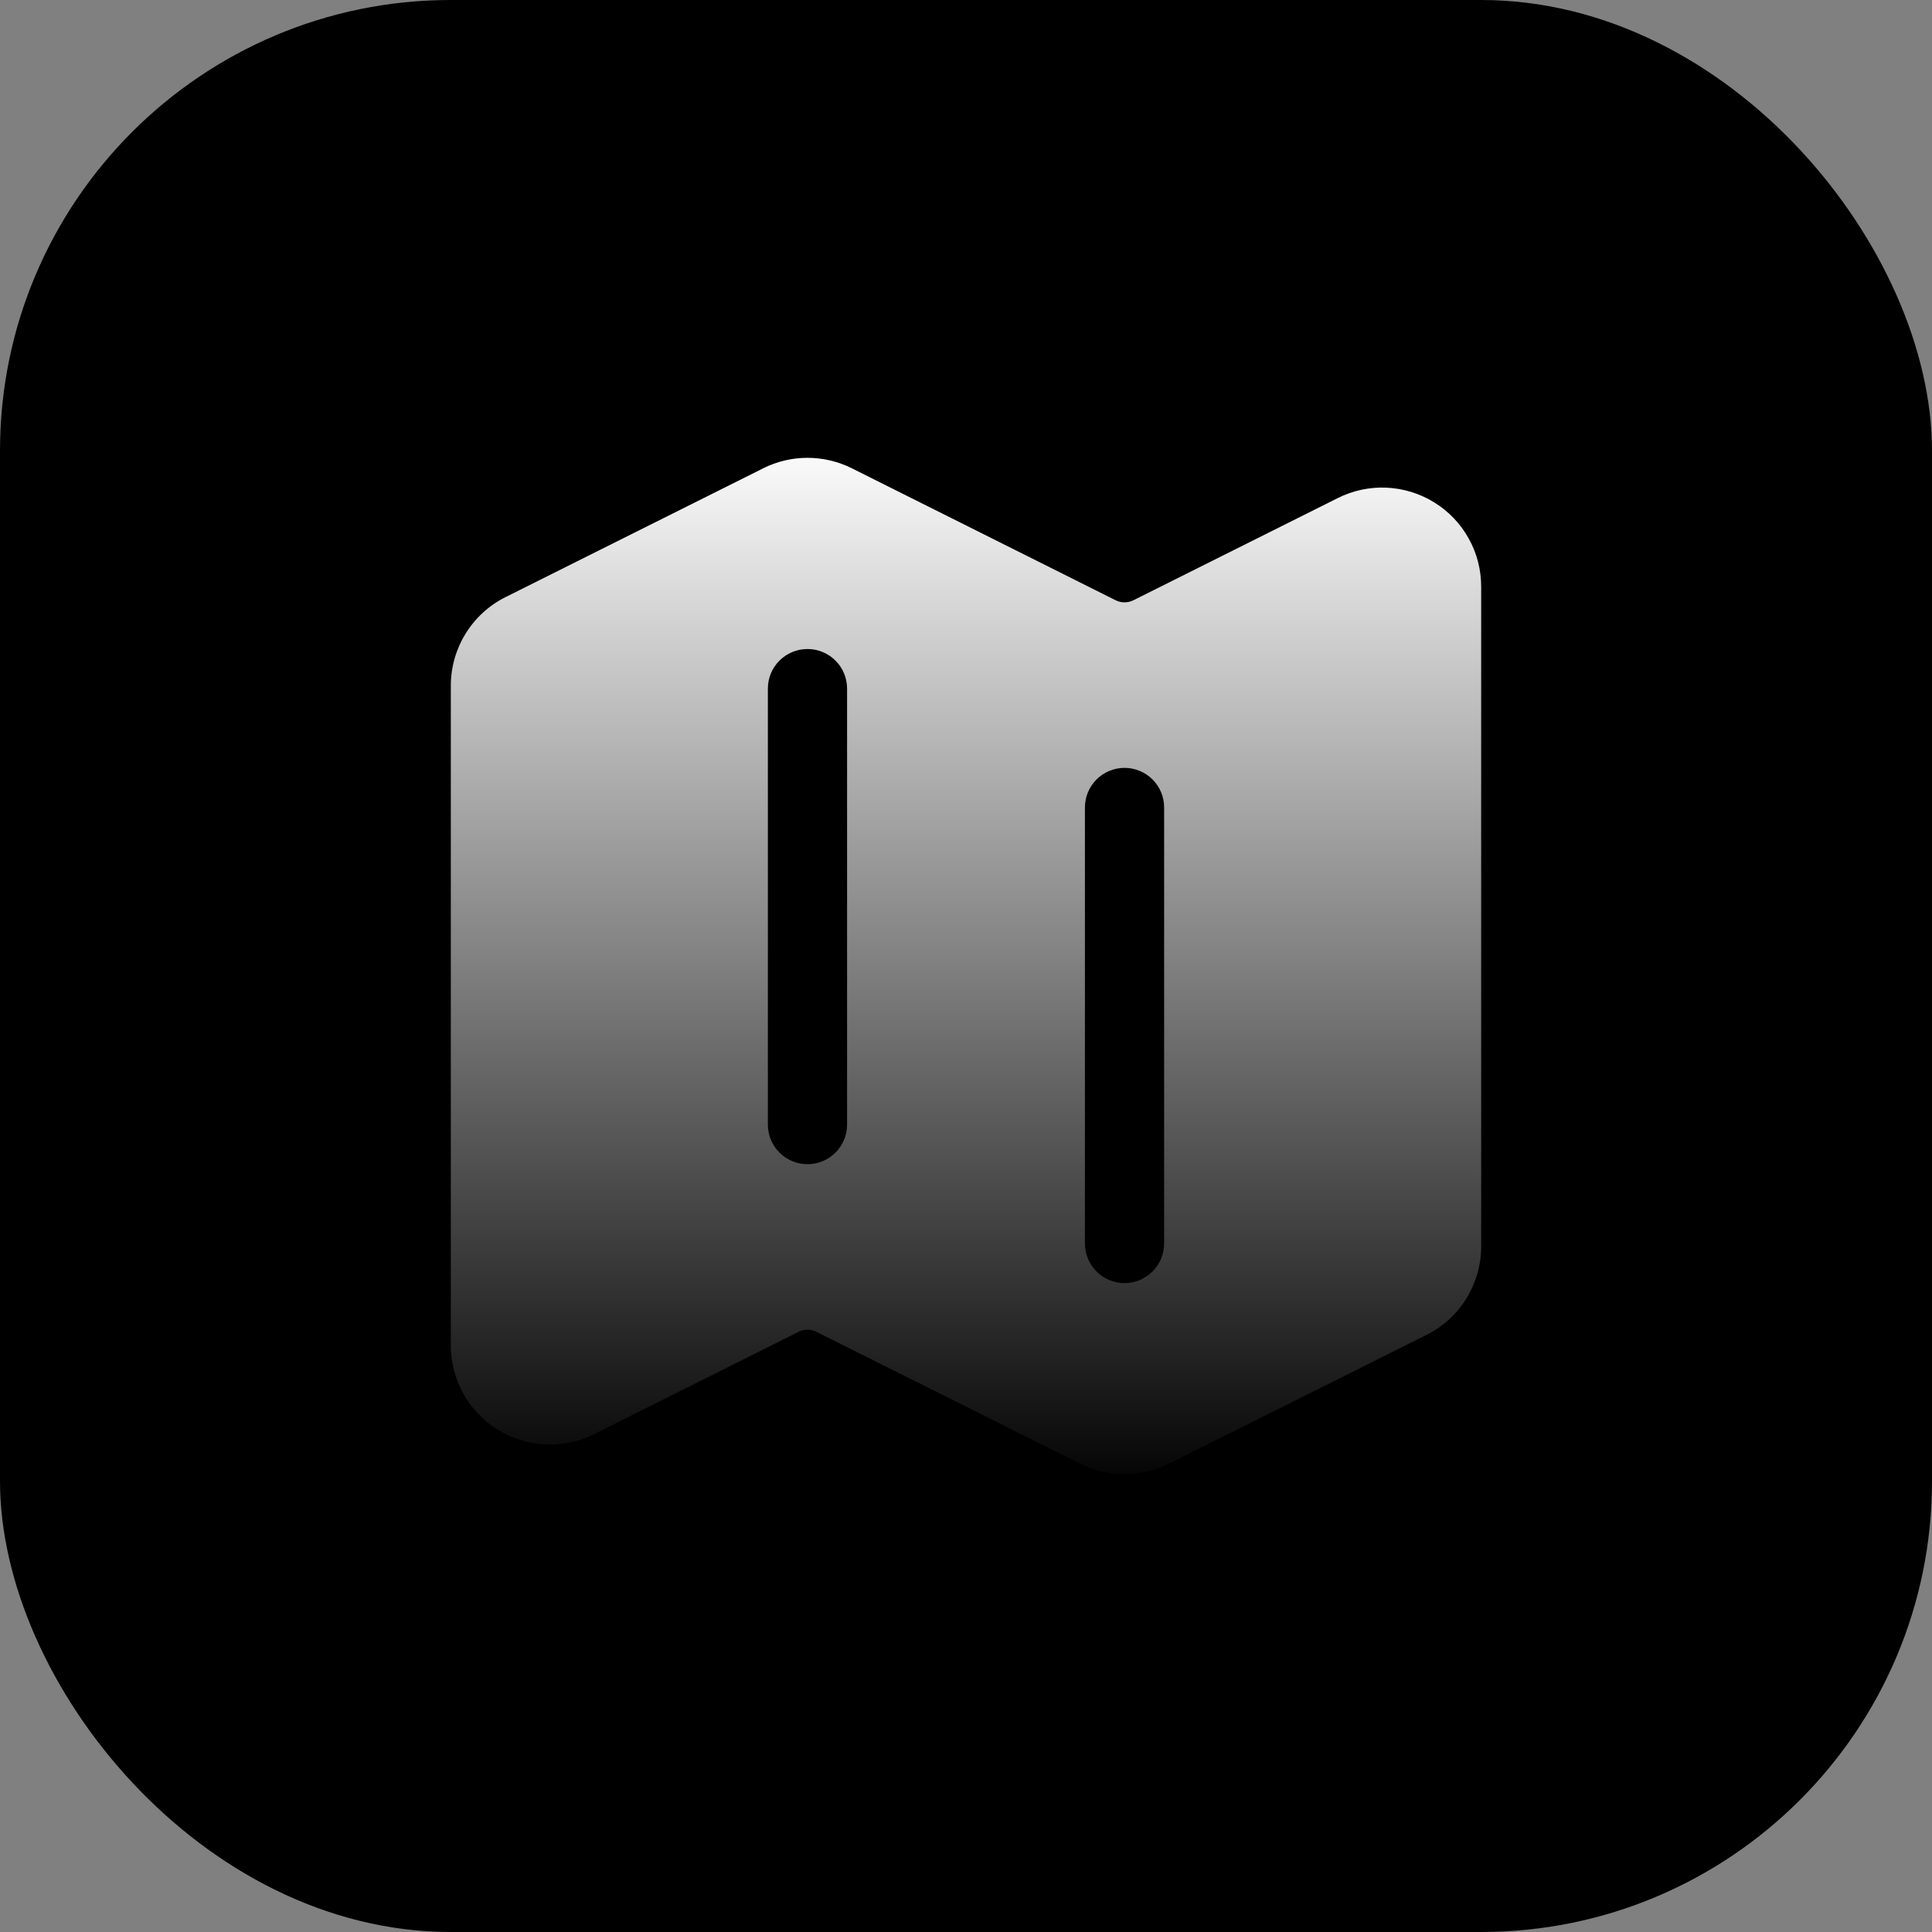 <svg width="29" height="29" viewBox="0 0 29 29" fill="none" xmlns="http://www.w3.org/2000/svg">
<rect x="0" y="0" width="29" height="29" fill="#808080" stroke="none"/>
<rect width="29" height="29" rx="6.767" fill="url(#paint0_linear_5_984)" style=""/>
<path fill-rule="evenodd" clip-rule="evenodd" d="M11.455 7.029C11.662 6.926 11.89 6.872 12.121 6.872C12.352 6.872 12.579 6.926 12.786 7.029L16.746 9.01C16.83 9.052 16.929 9.052 17.013 9.01L20.081 7.476C20.308 7.362 20.56 7.309 20.813 7.32C21.067 7.332 21.313 7.408 21.528 7.541C21.744 7.674 21.922 7.86 22.045 8.082C22.169 8.303 22.233 8.552 22.233 8.806V18.708C22.233 19.271 21.915 19.787 21.411 20.038L17.544 21.971C17.338 22.075 17.11 22.128 16.88 22.128C16.649 22.128 16.421 22.075 16.215 21.971L12.254 19.991C12.213 19.97 12.167 19.959 12.121 19.959C12.074 19.959 12.029 19.97 11.987 19.991L8.919 21.526C8.693 21.639 8.441 21.693 8.187 21.681C7.934 21.67 7.688 21.594 7.472 21.461C7.256 21.328 7.078 21.141 6.955 20.92C6.832 20.698 6.767 20.449 6.767 20.195V10.293C6.767 9.73 7.085 9.214 7.588 8.963L11.455 7.03V7.029ZM12.121 9.742C12.278 9.742 12.43 9.804 12.541 9.916C12.653 10.027 12.715 10.179 12.715 10.336V16.88C12.715 17.038 12.653 17.189 12.541 17.301C12.43 17.412 12.278 17.475 12.121 17.475C11.963 17.475 11.812 17.412 11.7 17.301C11.588 17.189 11.526 17.038 11.526 16.88V10.336C11.526 10.179 11.588 10.027 11.7 9.916C11.812 9.804 11.963 9.742 12.121 9.742ZM17.474 12.121C17.474 11.963 17.412 11.812 17.3 11.7C17.189 11.589 17.037 11.526 16.88 11.526C16.722 11.526 16.57 11.589 16.459 11.7C16.347 11.812 16.285 11.963 16.285 12.121V18.665C16.285 18.823 16.347 18.974 16.459 19.085C16.57 19.197 16.722 19.26 16.88 19.26C17.037 19.26 17.189 19.197 17.3 19.085C17.412 18.974 17.474 18.823 17.474 18.665V12.121Z" fill="url(#paint1_linear_5_984)" style=""/>
<defs>
<linearGradient id="paint0_linear_5_984" x1="14.5" y1="0" x2="14.5" y2="29" gradientUnits="userSpaceOnUse">
<stop stop-color="#F5785C" style="stop-color:#F5785C;stop-color:color(display-p3 0.961 0.471 0.361);stop-opacity:1;"/>
<stop offset="1" stop-color="#F25533" style="stop-color:#F25533;stop-color:color(display-p3 0.949 0.333 0.2);stop-opacity:1;"/>
</linearGradient>
<linearGradient id="paint1_linear_5_984" x1="14.5" y1="6.523" x2="14.5" y2="22.477" gradientUnits="userSpaceOnUse">
<stop stop-color="white" style="stop-color:white;stop-opacity:1;"/>
<stop offset="1" stop-color="#AFAFAF" style="stop-color:#AFAFAF;stop-color:color(display-p3 0.686 0.686 0.686);stop-opacity:1;"/>
</linearGradient>
</defs>
</svg>
